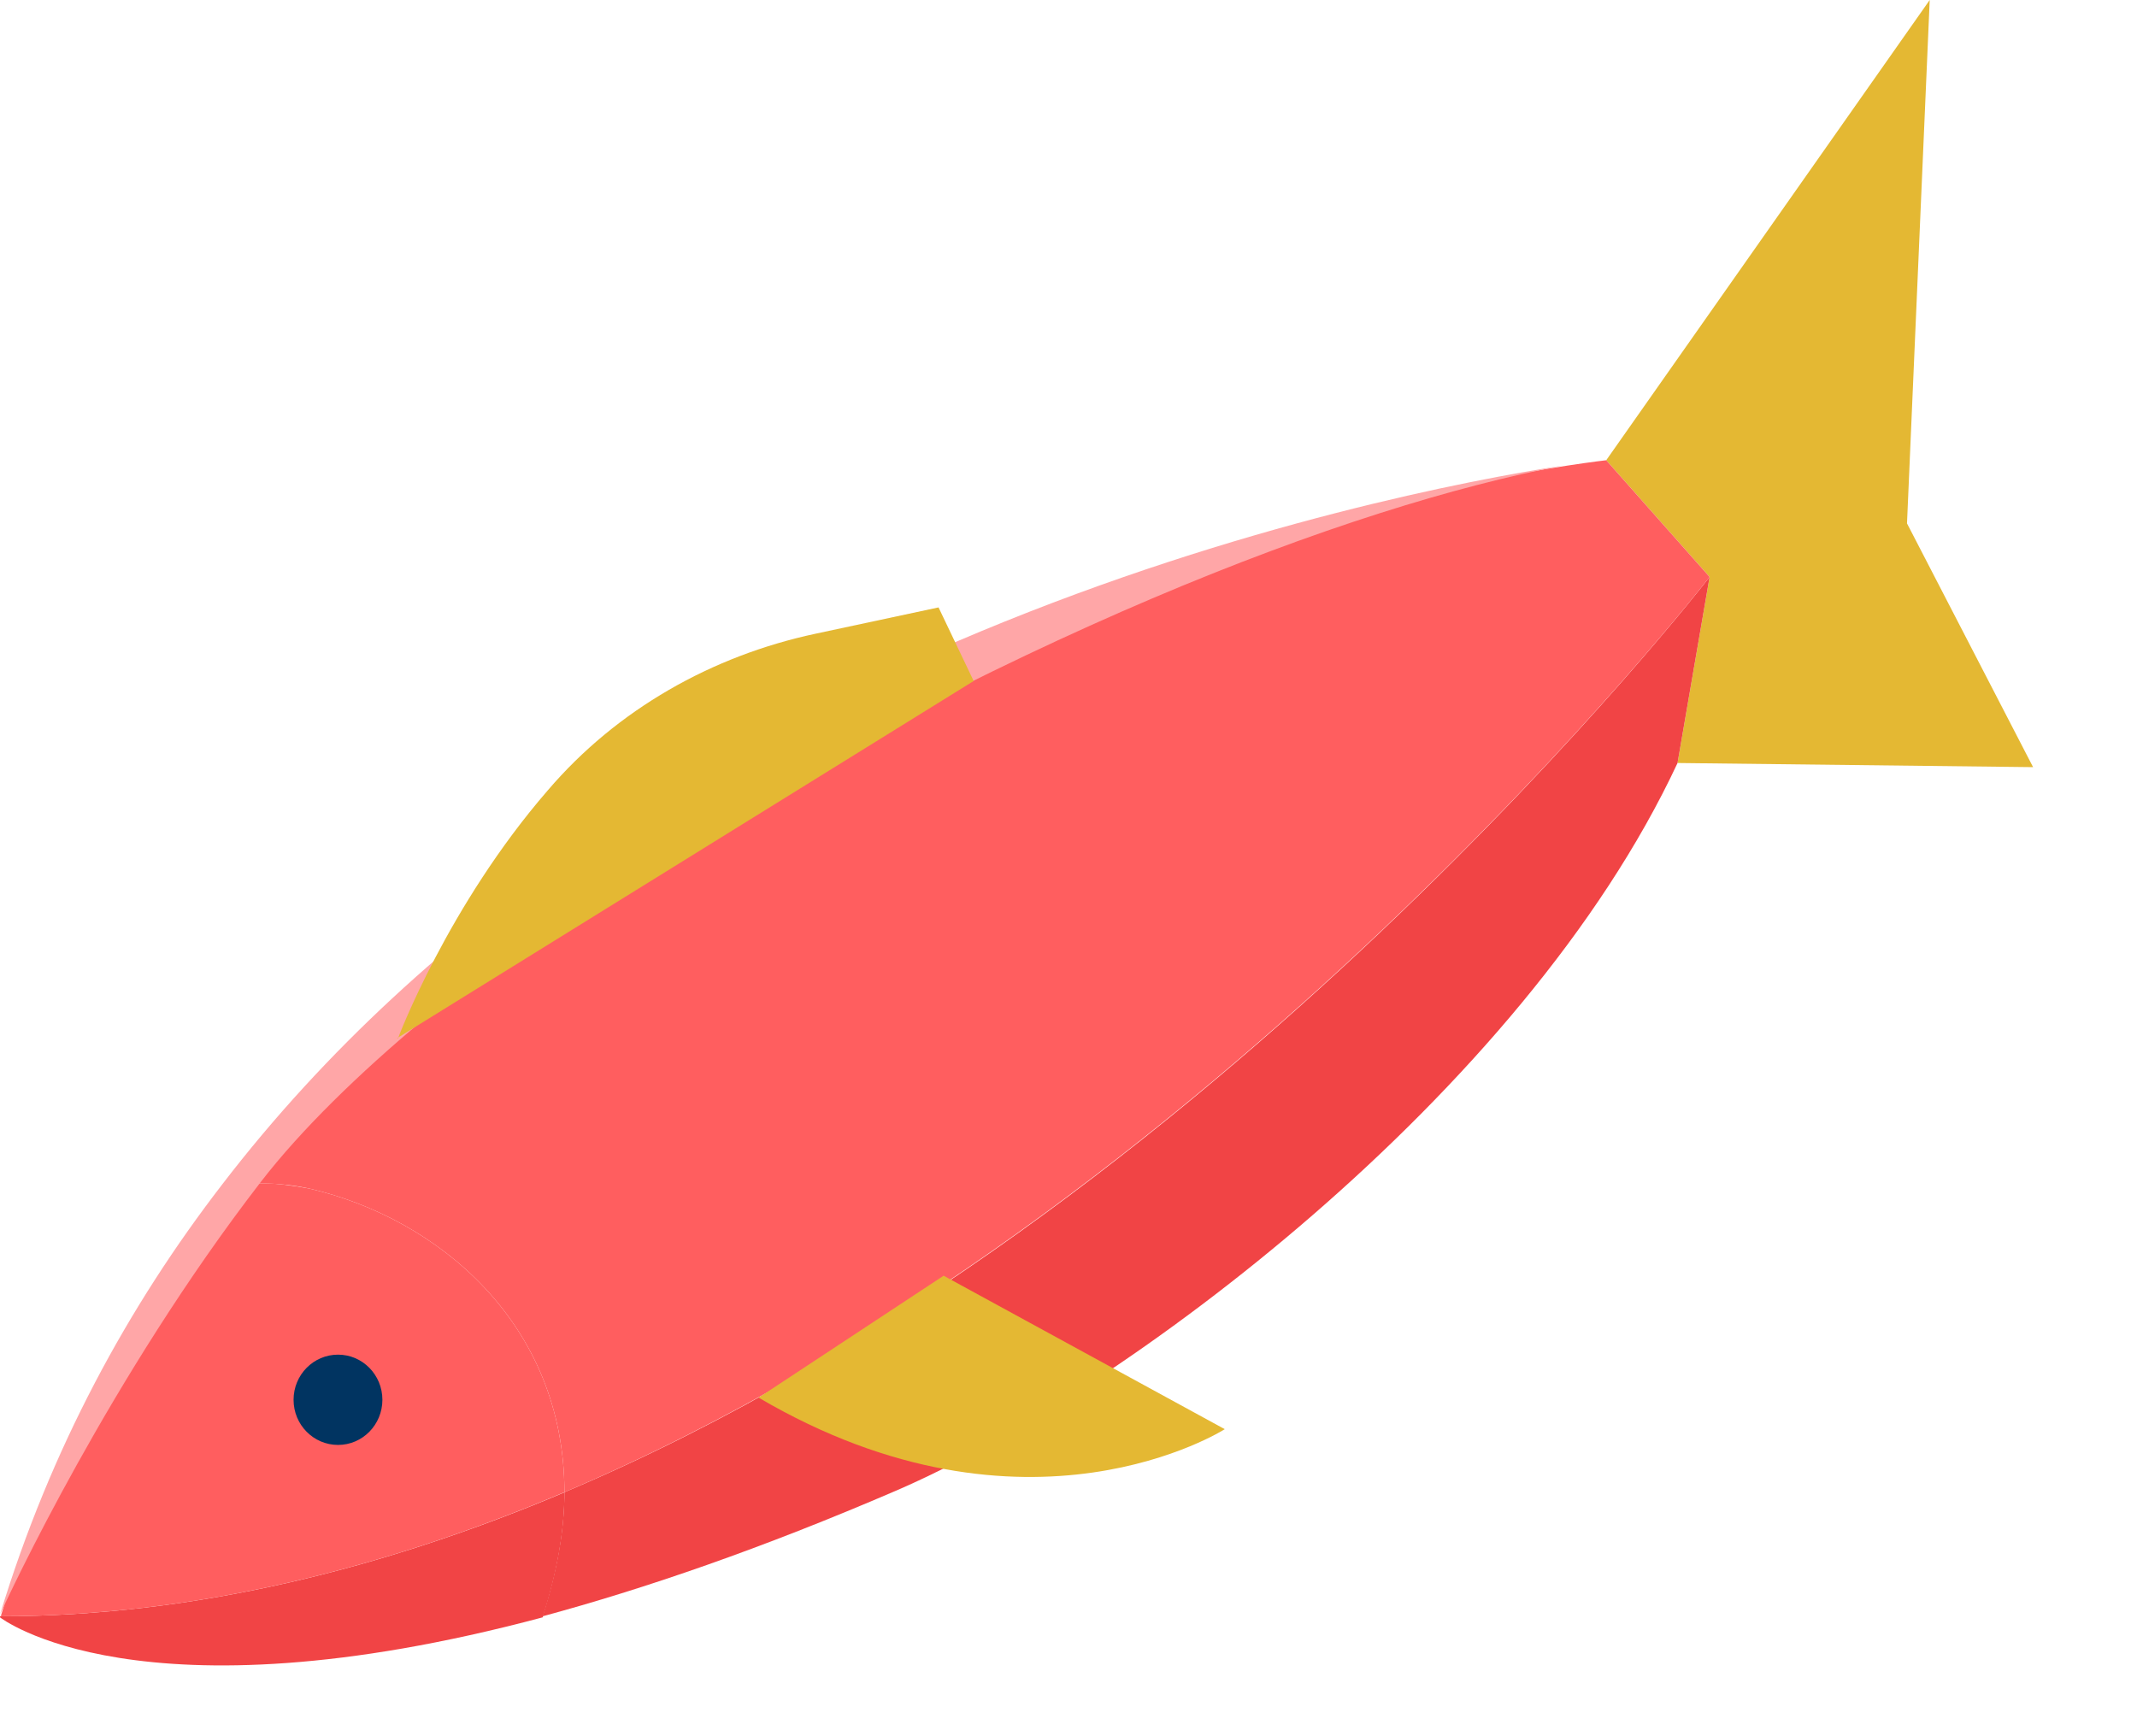 <svg width="16" height="13" viewBox="0 0 16 13" fill="none" xmlns="http://www.w3.org/2000/svg">
<path d="M12.026 3.446L14.448 0L14.278 3.919L15.222 5.744L12.56 5.713L12.8 4.32L12.026 3.446Z" fill="#E4B833"/>
<path d="M4.226 11.173C9.101 9.112 12.8 4.32 12.8 4.32L12.56 5.713C11.399 8.199 8.389 10.434 6.717 11.158C5.696 11.598 4.821 11.897 4.063 12.102C4.171 11.764 4.226 11.457 4.226 11.165V11.173Z" fill="#F14445"/>
<path d="M0 12.102C1.463 12.102 2.887 11.74 4.226 11.174C4.226 11.465 4.171 11.771 4.063 12.11C1.03 12.92 0 12.11 0 12.11V12.102Z" fill="#F14445"/>
<path d="M4.226 11.173C4.226 9.907 3.274 9.12 2.314 8.899C2.098 8.852 1.881 8.852 1.672 8.876C5.263 4.194 12.026 3.446 12.026 3.446L12.8 4.32C12.8 4.32 9.101 9.104 4.226 11.173Z" fill="#FF5E5F"/>
<path d="M0 12.102C1.463 12.102 2.887 11.74 4.226 11.173C4.226 9.907 3.274 9.12 2.314 8.899C2.19 8.876 2.074 8.86 1.958 8.86C1.865 8.86 1.765 8.86 1.672 8.876C0.968 9.788 0.387 10.851 0.008 12.094V12.102H0Z" fill="#FF5E5F"/>
<path d="M9.17 10.701C9.17 10.701 7.692 11.646 5.68 10.465L7.065 9.552L9.17 10.701Z" fill="#E4B833"/>
<path d="M2.531 10.819C2.347 10.819 2.198 10.668 2.198 10.481C2.198 10.294 2.347 10.143 2.531 10.143C2.714 10.143 2.863 10.294 2.863 10.481C2.863 10.668 2.714 10.819 2.531 10.819Z" fill="#013461"/>
<path d="M0.001 12.086C0.07 11.937 0.821 10.316 1.951 8.852C2.562 8.058 3.715 7.153 4.481 6.673C7.522 4.768 10.092 3.793 11.701 3.486C10.332 3.698 4.791 4.792 1.664 8.868C0.96 9.781 0.38 10.843 0.001 12.086Z" fill="#FFA6A7"/>
<path d="M2.98 7.774C2.98 7.774 3.351 6.783 4.102 5.917C4.62 5.311 5.332 4.91 6.106 4.745L7.027 4.548L7.29 5.099L2.972 7.774H2.98Z" fill="#E4B833"/>
</svg>
